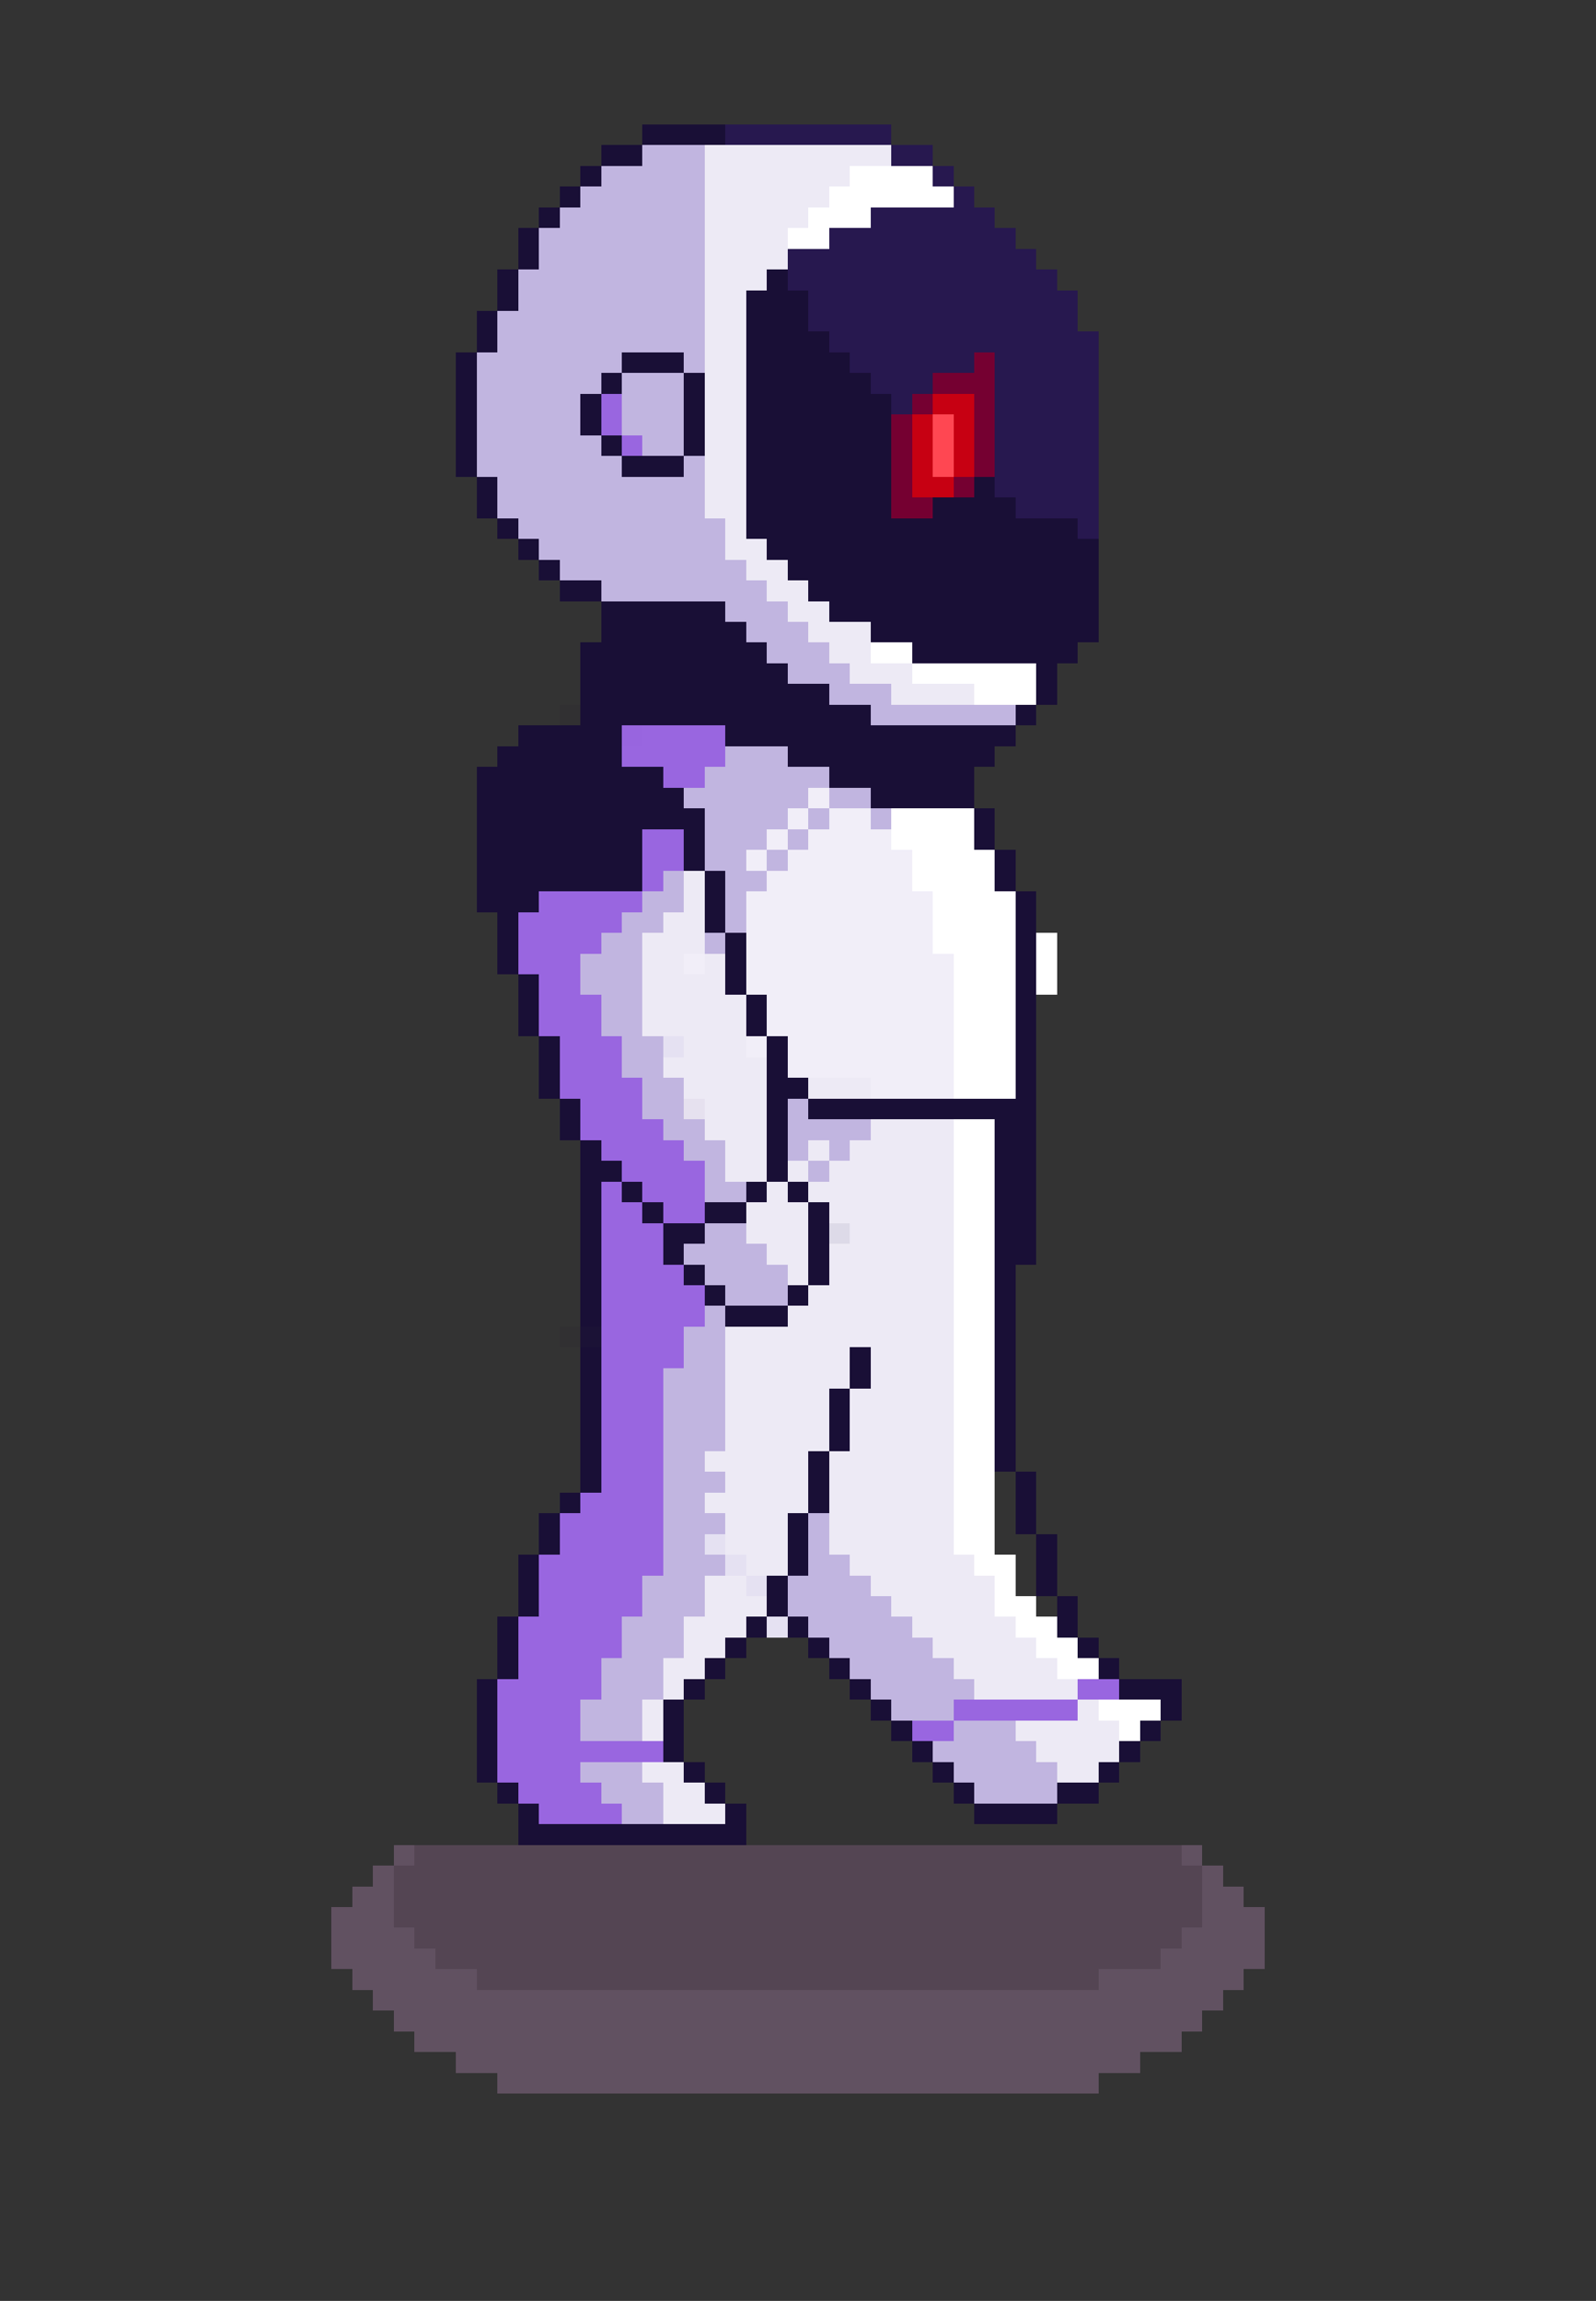 <svg xmlns="http://www.w3.org/2000/svg" viewBox="0 -0.5 77 111" shape-rendering="crispEdges">
<rect x="0" y="-0.5" width="77" height="111" fill="#333333" stroke="none"/>
<path stroke="#190f36" d="M31 6h4M29 7h2M28 8h1M27 9h1M26 10h1M25 11h1M25 12h1M24 13h1M37 13h1M24 14h1M36 14h3M23 15h1M36 15h3M23 16h1M36 16h4M22 17h1M30 17h3M36 17h5M22 18h1M29 18h1M33 18h1M36 18h6M22 19h1M28 19h1M33 19h1M36 19h7M22 20h1M28 20h1M33 20h1M36 20h7M22 21h1M29 21h1M33 21h1M36 21h7M22 22h1M30 22h3M36 22h7M23 23h1M36 23h7M47 23h1M23 24h1M36 24h7M45 24h4M24 25h1M36 25h16M25 26h1M37 26h16M26 27h1M38 27h15M27 28h2M39 28h14M29 29h6M40 29h13M29 30h7M42 30h11M28 31h9M44 31h8M28 32h10M50 32h1M28 33h12M50 33h1M28 34h14M49 34h1M25 35h5M35 35h14M24 36h6M38 36h10M23 37h9M40 37h7M23 38h10M42 38h5M23 39h11M47 39h1M23 40h8M33 40h1M47 40h1M23 41h8M33 41h1M48 41h1M23 42h8M34 42h1M48 42h1M23 43h3M34 43h1M49 43h1M24 44h1M34 44h1M49 44h1M24 45h1M35 45h1M49 45h1M24 46h1M35 46h1M49 46h1M25 47h1M35 47h1M49 47h1M25 48h1M36 48h1M49 48h1M25 49h1M36 49h1M49 49h1M26 50h1M37 50h1M49 50h1M26 51h1M37 51h1M49 51h1M26 52h1M37 52h2M49 52h1M27 53h1M37 53h1M39 53h11M27 54h1M37 54h1M48 54h2M28 55h1M37 55h1M48 55h2M28 56h2M37 56h1M48 56h2M28 57h1M30 57h1M36 57h1M38 57h1M48 57h2M28 58h1M31 58h1M34 58h2M39 58h1M48 58h2M28 59h1M32 59h2M39 59h1M48 59h2M28 60h1M32 60h1M39 60h1M48 60h2M28 61h1M33 61h1M39 61h1M48 61h1M28 62h1M34 62h1M38 62h1M48 62h1M28 63h1M35 63h3M48 63h1M48 64h1M28 65h1M41 65h1M48 65h1M28 66h1M41 66h1M48 66h1M28 67h1M40 67h1M48 67h1M28 68h1M40 68h1M48 68h1M28 69h1M40 69h1M48 69h1M28 70h1M39 70h1M48 70h1M28 71h1M39 71h1M49 71h1M27 72h1M39 72h1M49 72h1M26 73h1M38 73h1M49 73h1M26 74h1M38 74h1M50 74h1M25 75h1M38 75h1M50 75h1M25 76h1M37 76h1M50 76h1M25 77h1M37 77h1M51 77h1M24 78h1M36 78h1M38 78h1M51 78h1M24 79h1M35 79h1M39 79h1M52 79h1M24 80h1M34 80h1M40 80h1M53 80h1M23 81h1M33 81h1M41 81h1M54 81h3M23 82h1M32 82h1M42 82h1M56 82h1M23 83h1M32 83h1M43 83h1M55 83h1M23 84h1M32 84h1M44 84h1M54 84h1M23 85h1M33 85h1M45 85h1M53 85h1M24 86h1M34 86h1M46 86h1M51 86h2M25 87h1M35 87h1M47 87h4M25 88h11" />
<path stroke="#27184f" d="M35 6h8M43 7h2M45 8h1M46 9h1M42 10h6M40 11h9M38 12h12M38 13h13M39 14h13M39 15h13M40 16h13M41 17h6M48 17h5M42 18h3M48 18h5M43 19h1M48 19h5M48 20h5M48 21h5M48 22h5M48 23h5M49 24h4M52 25h1" />
<path stroke="#c1b5e0" d="M31 7h3M29 8h5M28 9h6M27 10h7M26 11h8M26 12h8M25 13h9M25 14h9M24 15h10M24 16h10M23 17h7M33 17h1M23 18h6M30 18h3M23 19h5M30 19h3M23 20h5M30 20h3M23 21h6M31 21h2M23 22h7M33 22h1M24 23h10M24 24h10M25 25h10M26 26h9M27 27h9M29 28h8M35 29h3M36 30h3M37 31h3M38 32h3M40 33h3M42 34h7M35 36h3M34 37h6M33 38h6M40 38h2M34 39h4M39 39h1M42 39h1M34 40h3M38 40h1M34 41h2M37 41h1M32 42h1M35 42h2M31 43h2M35 43h1M30 44h2M35 44h1M29 45h2M34 45h1M28 46h3M28 47h3M29 48h2M29 49h2M30 50h2M30 51h2M31 52h2M31 53h2M38 53h1M32 54h2M38 54h4M33 55h2M38 55h1M40 55h1M34 56h1M39 56h1M34 57h2M34 59h2M33 60h4M34 61h4M35 62h3M34 63h1M33 64h2M33 65h2M32 66h3M32 67h3M32 68h3M32 69h3M32 70h2M32 71h3M32 72h2M32 73h3M39 73h1M32 74h2M39 74h1M32 75h3M39 75h2M31 76h3M38 76h4M31 77h3M38 77h5M30 78h3M39 78h5M30 79h3M40 79h5M29 80h3M41 80h5M29 81h3M42 81h5M28 82h3M43 82h3M28 83h3M46 83h3M45 84h5M28 85h3M46 85h5M29 86h3M47 86h4M30 87h2" />
<path stroke="#edeaf5" d="M34 7h9M34 8h7M34 9h6M34 10h5M34 11h4M34 12h4M34 13h3M34 14h2M34 15h2M34 16h2M34 17h2M34 18h2M34 19h2M34 20h2M34 21h2M34 22h2M34 23h2M34 24h2M35 25h1M35 26h2M36 27h2M37 28h2M38 29h2M39 30h3M40 31h2M41 32h3M43 33h4M33 42h1M33 43h1M32 44h2M31 45h3M31 46h2M34 46h1M31 47h4M31 48h5M31 49h5M33 50h3M32 51h5M33 52h4M39 52h3M34 53h3M34 54h3M42 54h4M35 55h2M39 55h1M41 55h5M35 56h2M38 56h1M40 56h6M37 57h1M39 57h7M36 58h3M40 58h6M36 59h3M41 59h5M37 60h2M40 60h6M38 61h1M40 61h6M39 62h7M38 63h8M35 64h11M35 65h6M42 65h4M35 66h6M42 66h4M35 67h5M41 67h5M35 68h5M41 68h5M35 69h5M41 69h5M34 70h5M40 70h6M35 71h4M40 71h6M34 72h5M40 72h6M35 73h3M40 73h6M35 74h3M40 74h6M36 75h2M41 75h6M34 76h2M42 76h6M34 77h3M43 77h5M33 78h3M44 78h5M33 79h2M45 79h5M32 80h2M46 80h5M32 81h1M47 81h5M31 82h1M52 82h1M31 83h1M49 83h5M50 84h4M31 85h2M51 85h2M32 86h2M32 87h3" />
<path stroke="#ffffff" d="M41 8h4M40 9h6M39 10h3M38 11h2M42 31h2M44 32h6M47 33h3M43 39h4M43 40h4M44 41h4M44 42h4M45 43h4M45 44h4M45 45h4M50 45h1M46 46h3M50 46h1M46 47h3M50 47h1M46 48h3M46 49h3M46 50h3M46 51h3M46 52h3M46 54h2M46 55h2M46 56h2M46 57h2M46 58h2M46 59h2M46 60h2M46 61h2M46 62h2M46 63h2M46 64h2M46 65h2M46 66h2M46 67h2M46 68h2M46 69h2M46 70h2M46 71h2M46 72h2M46 73h2M46 74h2M47 75h2M48 76h1M48 77h2M49 78h2M50 79h2M51 80h2M53 82h3M54 83h1" />
<path stroke="#750031" d="M47 17h1M45 18h3M44 19h1M47 19h1M43 20h1M47 20h1M43 21h1M47 21h1M43 22h1M47 22h1M43 23h1M46 23h1M43 24h2" />
<path stroke="#9966e0" d="M29 19h1M29 20h1M30 21h1M31 35h4M30 36h5M32 37h2M31 40h2M31 41h2M31 42h1M26 43h5M25 44h5M25 45h4M25 46h3M26 47h2M26 48h3M26 49h3M27 50h3M27 51h3M27 52h4M28 53h3M28 54h4M29 55h4M30 56h4M29 57h1M31 57h3M29 58h2M32 58h2M29 59h3M29 60h3M29 61h4M29 62h5M29 63h5M29 64h4M29 65h4M29 66h3M29 67h3M29 68h3M29 69h3M29 70h3M29 71h3M28 72h4M27 73h5M27 74h5M26 75h6M26 76h5M26 77h5M25 78h5M25 79h5M25 80h4M24 81h5M52 81h2M24 82h4M46 82h6M24 83h4M44 83h2M24 84h8M24 85h4M25 86h4M26 87h4" />
<path stroke="#c70012" d="M45 19h2M44 20h1M46 20h1M44 21h1M46 21h1M44 22h1M46 22h1M44 23h2" />
<path stroke="#ff4752" d="M45 20h1M45 21h1M45 22h1" />
<path stroke="rgba(26,13,51,0.078)" d="M27 34h1M27 64h1" />
<path stroke="#9865df" d="M30 35h1" />
<path stroke="#f1eef8" d="M39 38h1M38 39h1M40 39h2M37 40h1M39 40h4M36 41h1M38 41h6M37 42h7M36 43h9M36 44h9M36 45h9M33 46h1M36 46h10M36 47h10M37 48h9M37 49h9M36 50h1M38 50h8M38 51h8M42 52h4" />
<path stroke="#e5e1f2" d="M32 50h1M34 74h1M35 75h1M36 76h1M37 78h1" />
<path stroke="#e6e1ef" d="M33 53h1" />
<path stroke="#dddae8" d="M40 59h1" />
<path stroke="rgba(25,15,54,0.906)" d="M28 64h1" />
<path stroke="rgba(128,102,128,0.6)" d="M19 89h1M57 89h1M18 90h1M58 90h1M17 91h2M58 91h2M16 92h3M58 92h3M16 93h4M57 93h4M16 94h5M56 94h5M17 95h6M53 95h7M18 96h41M19 97h39M20 98h37M22 99h33M24 100h29" />
<path stroke="rgba(107,83,105,0.6)" d="M20 89h37M19 90h39M19 91h39M19 92h39M20 93h37M21 94h35M23 95h30" />
</svg>